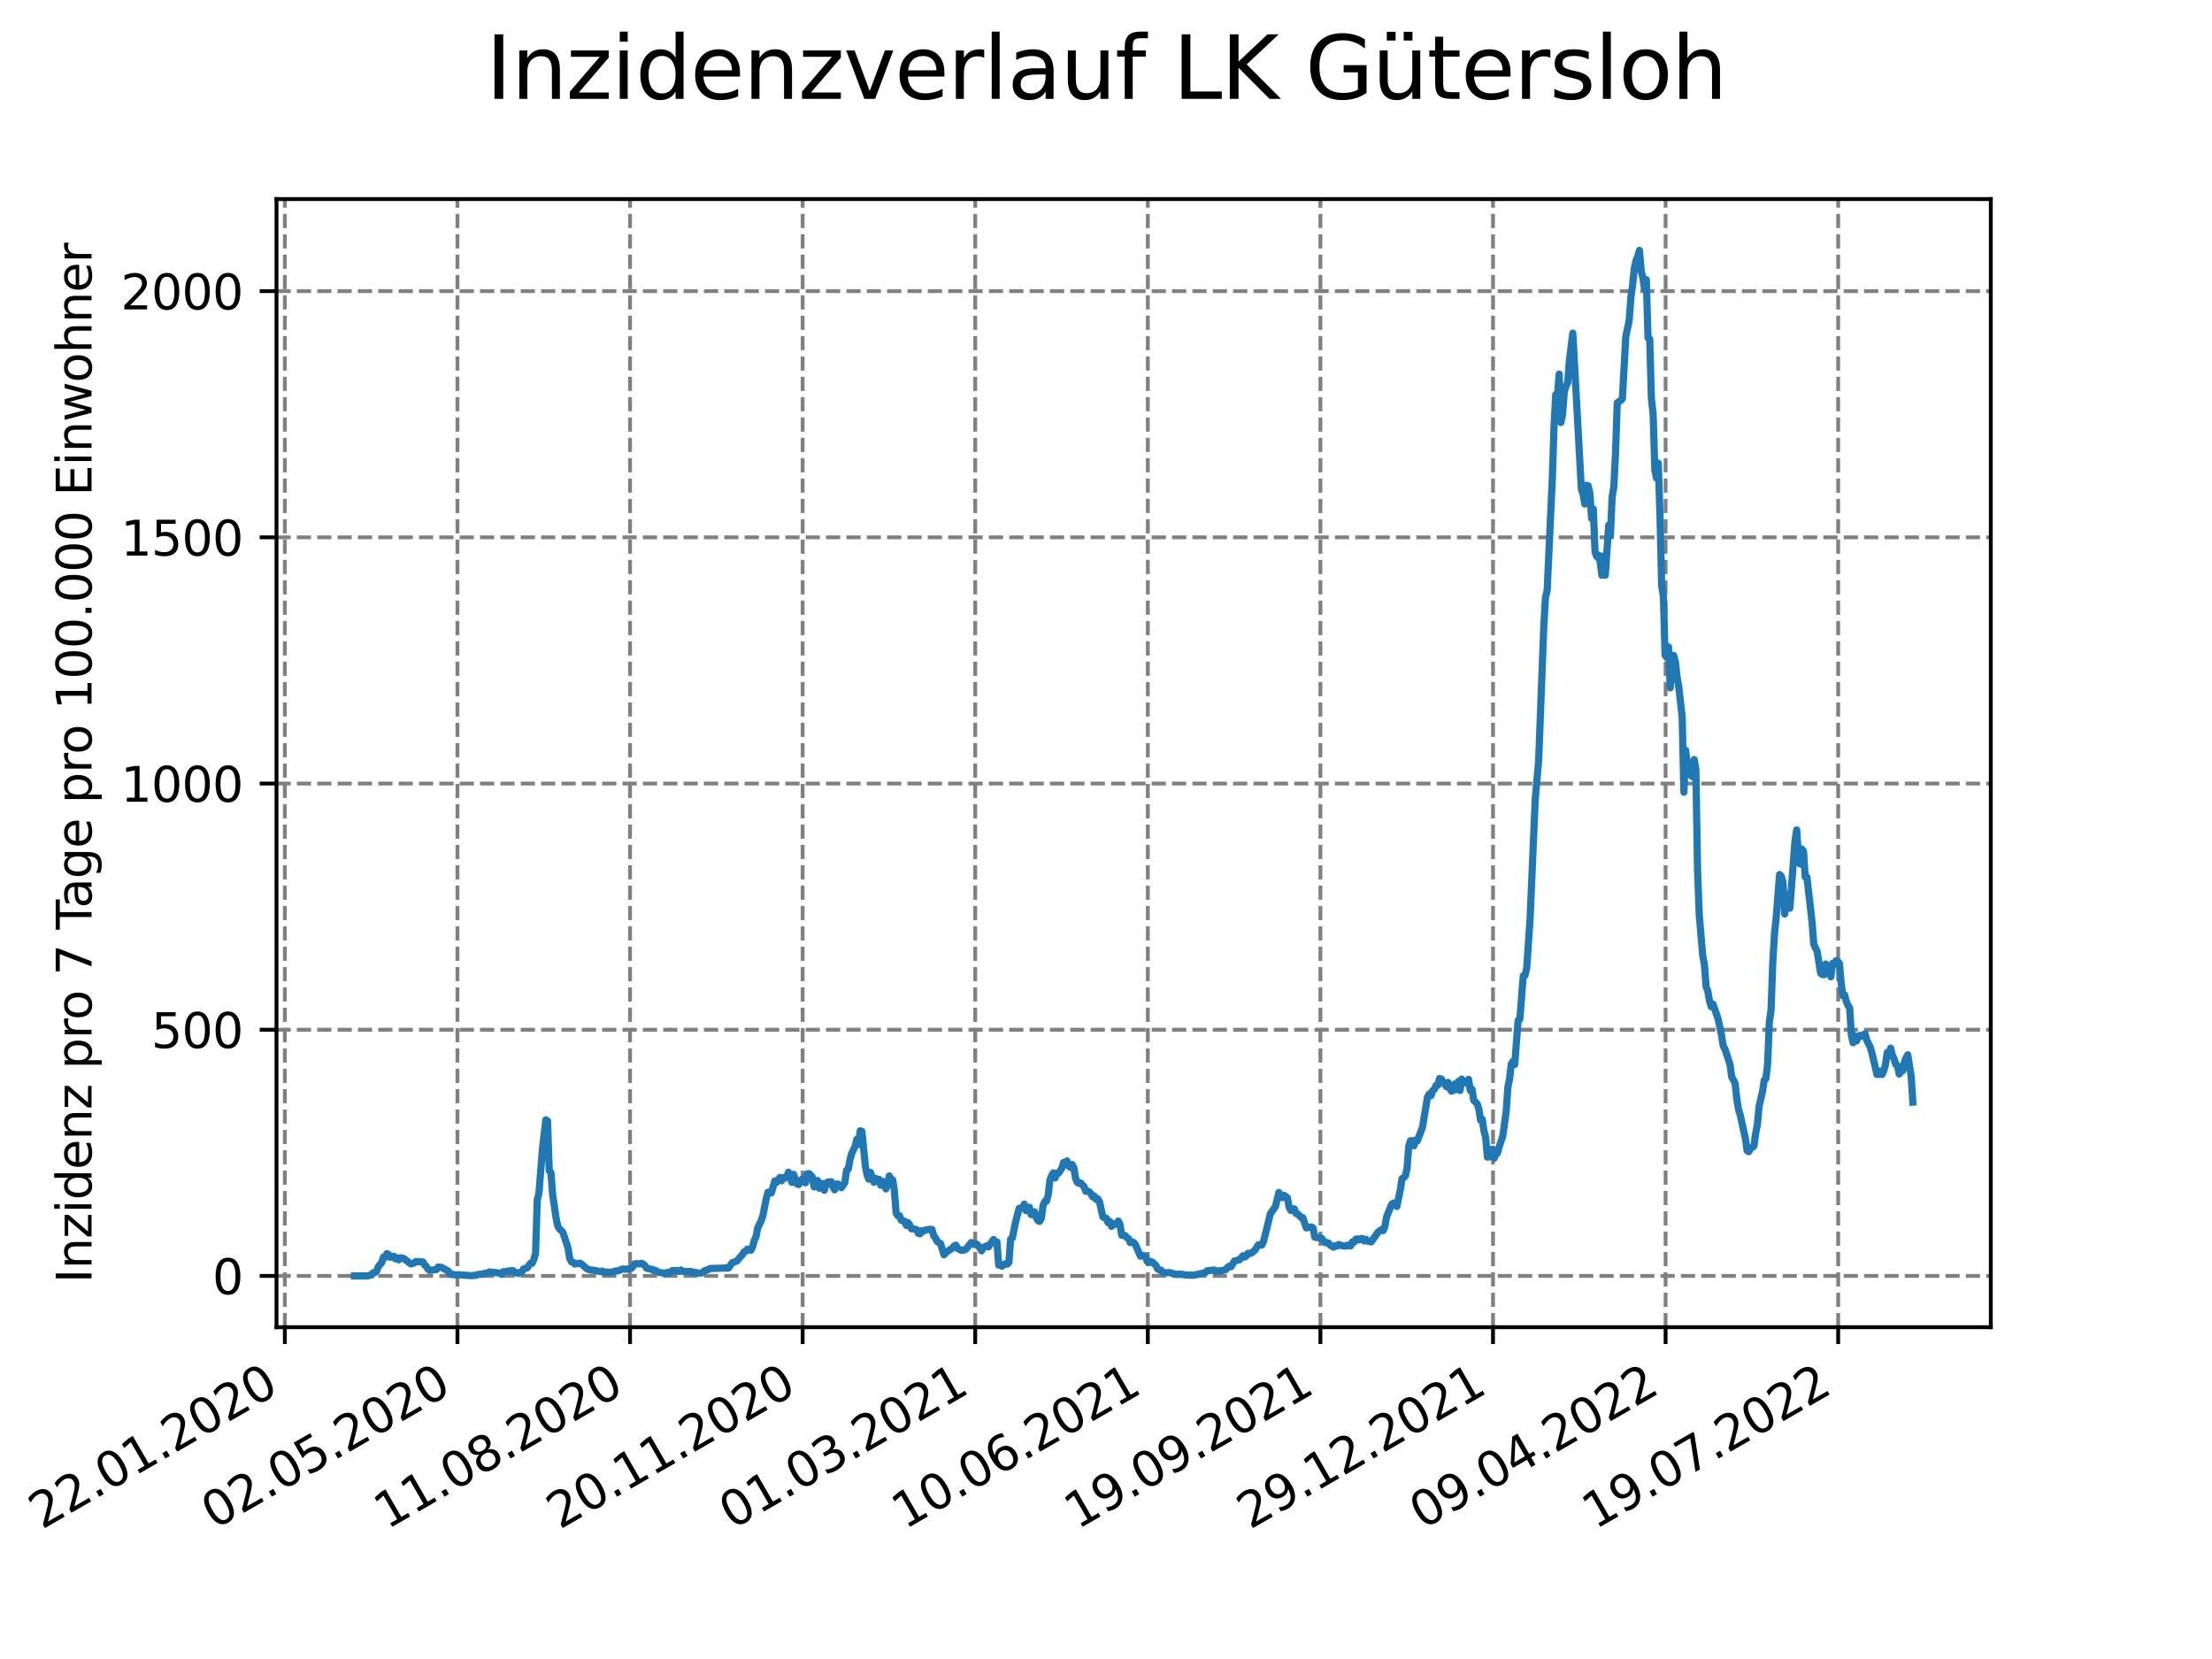<?xml version="1.0" encoding="utf-8" standalone="no"?>
<!DOCTYPE svg PUBLIC "-//W3C//DTD SVG 1.1//EN"
  "http://www.w3.org/Graphics/SVG/1.1/DTD/svg11.dtd">
<svg xmlns:xlink="http://www.w3.org/1999/xlink" width="460.8pt" height="345.6pt" viewBox="0 0 460.8 345.6" xmlns="http://www.w3.org/2000/svg" version="1.1">
 <defs>
  <style type="text/css">*{stroke-linejoin: round; stroke-linecap: butt}</style>
 </defs>
 <g id="figure_1">
  <g id="patch_1">
   <path d="M 0 345.6 
L 460.8 345.6 
L 460.8 0 
L 0 0 
z
" style="fill: #ffffff"/>
  </g>
  <g id="axes_1">
   <g id="patch_2">
    <path d="M 57.6 276.48 
L 414.72 276.48 
L 414.72 41.472 
L 57.6 41.472 
z
" style="fill: #ffffff"/>
   </g>
   <g id="matplotlib.axis_1">
    <g id="xtick_1">
     <g id="line2d_1">
      <path d="M 59.341 276.48 
L 59.341 41.472 
" clip-path="url(#pc82651cfe8)" style="fill: none; stroke-dasharray: 2.96,1.28; stroke-dashoffset: 0; stroke: #808080; stroke-width: 0.8"/>
     </g>
     <g id="line2d_2">
      <defs>
       <path id="md82c390a5f" d="M 0 0 
L 0 3.5 
" style="stroke: #000000; stroke-width: 0.8"/>
      </defs>
      <g>
       <use xlink:href="#md82c390a5f" x="59.341" y="276.48" style="stroke: #000000; stroke-width: 0.8"/>
      </g>
     </g>
     <g id="text_1">
      <!-- 22.01.2020 -->
      <g transform="translate(8.716 318.689)rotate(-30)scale(0.1 -0.1)">
       <defs>
        <path id="DejaVuSans-32" d="M 1228 531 
L 3431 531 
L 3431 0 
L 469 0 
L 469 531 
Q 828 903 1448 1529 
Q 2069 2156 2228 2338 
Q 2531 2678 2651 2914 
Q 2772 3150 2772 3378 
Q 2772 3750 2511 3984 
Q 2250 4219 1831 4219 
Q 1534 4219 1204 4116 
Q 875 4013 500 3803 
L 500 4441 
Q 881 4594 1212 4672 
Q 1544 4750 1819 4750 
Q 2544 4750 2975 4387 
Q 3406 4025 3406 3419 
Q 3406 3131 3298 2873 
Q 3191 2616 2906 2266 
Q 2828 2175 2409 1742 
Q 1991 1309 1228 531 
z
" transform="scale(0.016)"/>
        <path id="DejaVuSans-2e" d="M 684 794 
L 1344 794 
L 1344 0 
L 684 0 
L 684 794 
z
" transform="scale(0.016)"/>
        <path id="DejaVuSans-30" d="M 2034 4250 
Q 1547 4250 1301 3770 
Q 1056 3291 1056 2328 
Q 1056 1369 1301 889 
Q 1547 409 2034 409 
Q 2525 409 2770 889 
Q 3016 1369 3016 2328 
Q 3016 3291 2770 3770 
Q 2525 4250 2034 4250 
z
M 2034 4750 
Q 2819 4750 3233 4129 
Q 3647 3509 3647 2328 
Q 3647 1150 3233 529 
Q 2819 -91 2034 -91 
Q 1250 -91 836 529 
Q 422 1150 422 2328 
Q 422 3509 836 4129 
Q 1250 4750 2034 4750 
z
" transform="scale(0.016)"/>
        <path id="DejaVuSans-31" d="M 794 531 
L 1825 531 
L 1825 4091 
L 703 3866 
L 703 4441 
L 1819 4666 
L 2450 4666 
L 2450 531 
L 3481 531 
L 3481 0 
L 794 0 
L 794 531 
z
" transform="scale(0.016)"/>
       </defs>
       <use xlink:href="#DejaVuSans-32"/>
       <use xlink:href="#DejaVuSans-32" x="63.623"/>
       <use xlink:href="#DejaVuSans-2e" x="127.246"/>
       <use xlink:href="#DejaVuSans-30" x="159.033"/>
       <use xlink:href="#DejaVuSans-31" x="222.656"/>
       <use xlink:href="#DejaVuSans-2e" x="286.279"/>
       <use xlink:href="#DejaVuSans-32" x="318.066"/>
       <use xlink:href="#DejaVuSans-30" x="381.689"/>
       <use xlink:href="#DejaVuSans-32" x="445.312"/>
       <use xlink:href="#DejaVuSans-30" x="508.936"/>
      </g>
     </g>
    </g>
    <g id="xtick_2">
     <g id="line2d_3">
      <path d="M 95.295 276.48 
L 95.295 41.472 
" clip-path="url(#pc82651cfe8)" style="fill: none; stroke-dasharray: 2.96,1.28; stroke-dashoffset: 0; stroke: #808080; stroke-width: 0.8"/>
     </g>
     <g id="line2d_4">
      <g>
       <use xlink:href="#md82c390a5f" x="95.295" y="276.48" style="stroke: #000000; stroke-width: 0.8"/>
      </g>
     </g>
     <g id="text_2">
      <!-- 02.05.2020 -->
      <g transform="translate(44.67 318.689)rotate(-30)scale(0.1 -0.1)">
       <defs>
        <path id="DejaVuSans-35" d="M 691 4666 
L 3169 4666 
L 3169 4134 
L 1269 4134 
L 1269 2991 
Q 1406 3038 1543 3061 
Q 1681 3084 1819 3084 
Q 2600 3084 3056 2656 
Q 3513 2228 3513 1497 
Q 3513 744 3044 326 
Q 2575 -91 1722 -91 
Q 1428 -91 1123 -41 
Q 819 9 494 109 
L 494 744 
Q 775 591 1075 516 
Q 1375 441 1709 441 
Q 2250 441 2565 725 
Q 2881 1009 2881 1497 
Q 2881 1984 2565 2268 
Q 2250 2553 1709 2553 
Q 1456 2553 1204 2497 
Q 953 2441 691 2322 
L 691 4666 
z
" transform="scale(0.016)"/>
       </defs>
       <use xlink:href="#DejaVuSans-30"/>
       <use xlink:href="#DejaVuSans-32" x="63.623"/>
       <use xlink:href="#DejaVuSans-2e" x="127.246"/>
       <use xlink:href="#DejaVuSans-30" x="159.033"/>
       <use xlink:href="#DejaVuSans-35" x="222.656"/>
       <use xlink:href="#DejaVuSans-2e" x="286.279"/>
       <use xlink:href="#DejaVuSans-32" x="318.066"/>
       <use xlink:href="#DejaVuSans-30" x="381.689"/>
       <use xlink:href="#DejaVuSans-32" x="445.312"/>
       <use xlink:href="#DejaVuSans-30" x="508.936"/>
      </g>
     </g>
    </g>
    <g id="xtick_3">
     <g id="line2d_5">
      <path d="M 131.249 276.48 
L 131.249 41.472 
" clip-path="url(#pc82651cfe8)" style="fill: none; stroke-dasharray: 2.96,1.28; stroke-dashoffset: 0; stroke: #808080; stroke-width: 0.8"/>
     </g>
     <g id="line2d_6">
      <g>
       <use xlink:href="#md82c390a5f" x="131.249" y="276.48" style="stroke: #000000; stroke-width: 0.8"/>
      </g>
     </g>
     <g id="text_3">
      <!-- 11.08.2020 -->
      <g transform="translate(80.624 318.689)rotate(-30)scale(0.1 -0.1)">
       <defs>
        <path id="DejaVuSans-38" d="M 2034 2216 
Q 1584 2216 1326 1975 
Q 1069 1734 1069 1313 
Q 1069 891 1326 650 
Q 1584 409 2034 409 
Q 2484 409 2743 651 
Q 3003 894 3003 1313 
Q 3003 1734 2745 1975 
Q 2488 2216 2034 2216 
z
M 1403 2484 
Q 997 2584 770 2862 
Q 544 3141 544 3541 
Q 544 4100 942 4425 
Q 1341 4750 2034 4750 
Q 2731 4750 3128 4425 
Q 3525 4100 3525 3541 
Q 3525 3141 3298 2862 
Q 3072 2584 2669 2484 
Q 3125 2378 3379 2068 
Q 3634 1759 3634 1313 
Q 3634 634 3220 271 
Q 2806 -91 2034 -91 
Q 1263 -91 848 271 
Q 434 634 434 1313 
Q 434 1759 690 2068 
Q 947 2378 1403 2484 
z
M 1172 3481 
Q 1172 3119 1398 2916 
Q 1625 2713 2034 2713 
Q 2441 2713 2670 2916 
Q 2900 3119 2900 3481 
Q 2900 3844 2670 4047 
Q 2441 4250 2034 4250 
Q 1625 4250 1398 4047 
Q 1172 3844 1172 3481 
z
" transform="scale(0.016)"/>
       </defs>
       <use xlink:href="#DejaVuSans-31"/>
       <use xlink:href="#DejaVuSans-31" x="63.623"/>
       <use xlink:href="#DejaVuSans-2e" x="127.246"/>
       <use xlink:href="#DejaVuSans-30" x="159.033"/>
       <use xlink:href="#DejaVuSans-38" x="222.656"/>
       <use xlink:href="#DejaVuSans-2e" x="286.279"/>
       <use xlink:href="#DejaVuSans-32" x="318.066"/>
       <use xlink:href="#DejaVuSans-30" x="381.689"/>
       <use xlink:href="#DejaVuSans-32" x="445.312"/>
       <use xlink:href="#DejaVuSans-30" x="508.936"/>
      </g>
     </g>
    </g>
    <g id="xtick_4">
     <g id="line2d_7">
      <path d="M 167.204 276.48 
L 167.204 41.472 
" clip-path="url(#pc82651cfe8)" style="fill: none; stroke-dasharray: 2.96,1.28; stroke-dashoffset: 0; stroke: #808080; stroke-width: 0.8"/>
     </g>
     <g id="line2d_8">
      <g>
       <use xlink:href="#md82c390a5f" x="167.204" y="276.48" style="stroke: #000000; stroke-width: 0.8"/>
      </g>
     </g>
     <g id="text_4">
      <!-- 20.11.2020 -->
      <g transform="translate(116.578 318.689)rotate(-30)scale(0.1 -0.1)">
       <use xlink:href="#DejaVuSans-32"/>
       <use xlink:href="#DejaVuSans-30" x="63.623"/>
       <use xlink:href="#DejaVuSans-2e" x="127.246"/>
       <use xlink:href="#DejaVuSans-31" x="159.033"/>
       <use xlink:href="#DejaVuSans-31" x="222.656"/>
       <use xlink:href="#DejaVuSans-2e" x="286.279"/>
       <use xlink:href="#DejaVuSans-32" x="318.066"/>
       <use xlink:href="#DejaVuSans-30" x="381.689"/>
       <use xlink:href="#DejaVuSans-32" x="445.312"/>
       <use xlink:href="#DejaVuSans-30" x="508.936"/>
      </g>
     </g>
    </g>
    <g id="xtick_5">
     <g id="line2d_9">
      <path d="M 203.158 276.48 
L 203.158 41.472 
" clip-path="url(#pc82651cfe8)" style="fill: none; stroke-dasharray: 2.96,1.28; stroke-dashoffset: 0; stroke: #808080; stroke-width: 0.8"/>
     </g>
     <g id="line2d_10">
      <g>
       <use xlink:href="#md82c390a5f" x="203.158" y="276.48" style="stroke: #000000; stroke-width: 0.8"/>
      </g>
     </g>
     <g id="text_5">
      <!-- 01.03.2021 -->
      <g transform="translate(152.532 318.689)rotate(-30)scale(0.1 -0.1)">
       <defs>
        <path id="DejaVuSans-33" d="M 2597 2516 
Q 3050 2419 3304 2112 
Q 3559 1806 3559 1356 
Q 3559 666 3084 287 
Q 2609 -91 1734 -91 
Q 1441 -91 1130 -33 
Q 819 25 488 141 
L 488 750 
Q 750 597 1062 519 
Q 1375 441 1716 441 
Q 2309 441 2620 675 
Q 2931 909 2931 1356 
Q 2931 1769 2642 2001 
Q 2353 2234 1838 2234 
L 1294 2234 
L 1294 2753 
L 1863 2753 
Q 2328 2753 2575 2939 
Q 2822 3125 2822 3475 
Q 2822 3834 2567 4026 
Q 2313 4219 1838 4219 
Q 1578 4219 1281 4162 
Q 984 4106 628 3988 
L 628 4550 
Q 988 4650 1302 4700 
Q 1616 4750 1894 4750 
Q 2613 4750 3031 4423 
Q 3450 4097 3450 3541 
Q 3450 3153 3228 2886 
Q 3006 2619 2597 2516 
z
" transform="scale(0.016)"/>
       </defs>
       <use xlink:href="#DejaVuSans-30"/>
       <use xlink:href="#DejaVuSans-31" x="63.623"/>
       <use xlink:href="#DejaVuSans-2e" x="127.246"/>
       <use xlink:href="#DejaVuSans-30" x="159.033"/>
       <use xlink:href="#DejaVuSans-33" x="222.656"/>
       <use xlink:href="#DejaVuSans-2e" x="286.279"/>
       <use xlink:href="#DejaVuSans-32" x="318.066"/>
       <use xlink:href="#DejaVuSans-30" x="381.689"/>
       <use xlink:href="#DejaVuSans-32" x="445.312"/>
       <use xlink:href="#DejaVuSans-31" x="508.936"/>
      </g>
     </g>
    </g>
    <g id="xtick_6">
     <g id="line2d_11">
      <path d="M 239.112 276.48 
L 239.112 41.472 
" clip-path="url(#pc82651cfe8)" style="fill: none; stroke-dasharray: 2.96,1.28; stroke-dashoffset: 0; stroke: #808080; stroke-width: 0.8"/>
     </g>
     <g id="line2d_12">
      <g>
       <use xlink:href="#md82c390a5f" x="239.112" y="276.48" style="stroke: #000000; stroke-width: 0.8"/>
      </g>
     </g>
     <g id="text_6">
      <!-- 10.06.2021 -->
      <g transform="translate(188.486 318.689)rotate(-30)scale(0.1 -0.1)">
       <defs>
        <path id="DejaVuSans-36" d="M 2113 2584 
Q 1688 2584 1439 2293 
Q 1191 2003 1191 1497 
Q 1191 994 1439 701 
Q 1688 409 2113 409 
Q 2538 409 2786 701 
Q 3034 994 3034 1497 
Q 3034 2003 2786 2293 
Q 2538 2584 2113 2584 
z
M 3366 4563 
L 3366 3988 
Q 3128 4100 2886 4159 
Q 2644 4219 2406 4219 
Q 1781 4219 1451 3797 
Q 1122 3375 1075 2522 
Q 1259 2794 1537 2939 
Q 1816 3084 2150 3084 
Q 2853 3084 3261 2657 
Q 3669 2231 3669 1497 
Q 3669 778 3244 343 
Q 2819 -91 2113 -91 
Q 1303 -91 875 529 
Q 447 1150 447 2328 
Q 447 3434 972 4092 
Q 1497 4750 2381 4750 
Q 2619 4750 2861 4703 
Q 3103 4656 3366 4563 
z
" transform="scale(0.016)"/>
       </defs>
       <use xlink:href="#DejaVuSans-31"/>
       <use xlink:href="#DejaVuSans-30" x="63.623"/>
       <use xlink:href="#DejaVuSans-2e" x="127.246"/>
       <use xlink:href="#DejaVuSans-30" x="159.033"/>
       <use xlink:href="#DejaVuSans-36" x="222.656"/>
       <use xlink:href="#DejaVuSans-2e" x="286.279"/>
       <use xlink:href="#DejaVuSans-32" x="318.066"/>
       <use xlink:href="#DejaVuSans-30" x="381.689"/>
       <use xlink:href="#DejaVuSans-32" x="445.312"/>
       <use xlink:href="#DejaVuSans-31" x="508.936"/>
      </g>
     </g>
    </g>
    <g id="xtick_7">
     <g id="line2d_13">
      <path d="M 275.066 276.48 
L 275.066 41.472 
" clip-path="url(#pc82651cfe8)" style="fill: none; stroke-dasharray: 2.96,1.28; stroke-dashoffset: 0; stroke: #808080; stroke-width: 0.8"/>
     </g>
     <g id="line2d_14">
      <g>
       <use xlink:href="#md82c390a5f" x="275.066" y="276.48" style="stroke: #000000; stroke-width: 0.8"/>
      </g>
     </g>
     <g id="text_7">
      <!-- 19.09.2021 -->
      <g transform="translate(224.441 318.689)rotate(-30)scale(0.1 -0.1)">
       <defs>
        <path id="DejaVuSans-39" d="M 703 97 
L 703 672 
Q 941 559 1184 500 
Q 1428 441 1663 441 
Q 2288 441 2617 861 
Q 2947 1281 2994 2138 
Q 2813 1869 2534 1725 
Q 2256 1581 1919 1581 
Q 1219 1581 811 2004 
Q 403 2428 403 3163 
Q 403 3881 828 4315 
Q 1253 4750 1959 4750 
Q 2769 4750 3195 4129 
Q 3622 3509 3622 2328 
Q 3622 1225 3098 567 
Q 2575 -91 1691 -91 
Q 1453 -91 1209 -44 
Q 966 3 703 97 
z
M 1959 2075 
Q 2384 2075 2632 2365 
Q 2881 2656 2881 3163 
Q 2881 3666 2632 3958 
Q 2384 4250 1959 4250 
Q 1534 4250 1286 3958 
Q 1038 3666 1038 3163 
Q 1038 2656 1286 2365 
Q 1534 2075 1959 2075 
z
" transform="scale(0.016)"/>
       </defs>
       <use xlink:href="#DejaVuSans-31"/>
       <use xlink:href="#DejaVuSans-39" x="63.623"/>
       <use xlink:href="#DejaVuSans-2e" x="127.246"/>
       <use xlink:href="#DejaVuSans-30" x="159.033"/>
       <use xlink:href="#DejaVuSans-39" x="222.656"/>
       <use xlink:href="#DejaVuSans-2e" x="286.279"/>
       <use xlink:href="#DejaVuSans-32" x="318.066"/>
       <use xlink:href="#DejaVuSans-30" x="381.689"/>
       <use xlink:href="#DejaVuSans-32" x="445.312"/>
       <use xlink:href="#DejaVuSans-31" x="508.936"/>
      </g>
     </g>
    </g>
    <g id="xtick_8">
     <g id="line2d_15">
      <path d="M 311.02 276.48 
L 311.02 41.472 
" clip-path="url(#pc82651cfe8)" style="fill: none; stroke-dasharray: 2.96,1.28; stroke-dashoffset: 0; stroke: #808080; stroke-width: 0.8"/>
     </g>
     <g id="line2d_16">
      <g>
       <use xlink:href="#md82c390a5f" x="311.02" y="276.48" style="stroke: #000000; stroke-width: 0.8"/>
      </g>
     </g>
     <g id="text_8">
      <!-- 29.12.2021 -->
      <g transform="translate(260.395 318.689)rotate(-30)scale(0.1 -0.1)">
       <use xlink:href="#DejaVuSans-32"/>
       <use xlink:href="#DejaVuSans-39" x="63.623"/>
       <use xlink:href="#DejaVuSans-2e" x="127.246"/>
       <use xlink:href="#DejaVuSans-31" x="159.033"/>
       <use xlink:href="#DejaVuSans-32" x="222.656"/>
       <use xlink:href="#DejaVuSans-2e" x="286.279"/>
       <use xlink:href="#DejaVuSans-32" x="318.066"/>
       <use xlink:href="#DejaVuSans-30" x="381.689"/>
       <use xlink:href="#DejaVuSans-32" x="445.312"/>
       <use xlink:href="#DejaVuSans-31" x="508.936"/>
      </g>
     </g>
    </g>
    <g id="xtick_9">
     <g id="line2d_17">
      <path d="M 346.974 276.48 
L 346.974 41.472 
" clip-path="url(#pc82651cfe8)" style="fill: none; stroke-dasharray: 2.96,1.28; stroke-dashoffset: 0; stroke: #808080; stroke-width: 0.8"/>
     </g>
     <g id="line2d_18">
      <g>
       <use xlink:href="#md82c390a5f" x="346.974" y="276.48" style="stroke: #000000; stroke-width: 0.8"/>
      </g>
     </g>
     <g id="text_9">
      <!-- 09.04.2022 -->
      <g transform="translate(296.349 318.689)rotate(-30)scale(0.1 -0.1)">
       <defs>
        <path id="DejaVuSans-34" d="M 2419 4116 
L 825 1625 
L 2419 1625 
L 2419 4116 
z
M 2253 4666 
L 3047 4666 
L 3047 1625 
L 3713 1625 
L 3713 1100 
L 3047 1100 
L 3047 0 
L 2419 0 
L 2419 1100 
L 313 1100 
L 313 1709 
L 2253 4666 
z
" transform="scale(0.016)"/>
       </defs>
       <use xlink:href="#DejaVuSans-30"/>
       <use xlink:href="#DejaVuSans-39" x="63.623"/>
       <use xlink:href="#DejaVuSans-2e" x="127.246"/>
       <use xlink:href="#DejaVuSans-30" x="159.033"/>
       <use xlink:href="#DejaVuSans-34" x="222.656"/>
       <use xlink:href="#DejaVuSans-2e" x="286.279"/>
       <use xlink:href="#DejaVuSans-32" x="318.066"/>
       <use xlink:href="#DejaVuSans-30" x="381.689"/>
       <use xlink:href="#DejaVuSans-32" x="445.312"/>
       <use xlink:href="#DejaVuSans-32" x="508.936"/>
      </g>
     </g>
    </g>
    <g id="xtick_10">
     <g id="line2d_19">
      <path d="M 382.928 276.48 
L 382.928 41.472 
" clip-path="url(#pc82651cfe8)" style="fill: none; stroke-dasharray: 2.96,1.28; stroke-dashoffset: 0; stroke: #808080; stroke-width: 0.8"/>
     </g>
     <g id="line2d_20">
      <g>
       <use xlink:href="#md82c390a5f" x="382.928" y="276.48" style="stroke: #000000; stroke-width: 0.8"/>
      </g>
     </g>
     <g id="text_10">
      <!-- 19.07.2022 -->
      <g transform="translate(332.303 318.689)rotate(-30)scale(0.1 -0.1)">
       <defs>
        <path id="DejaVuSans-37" d="M 525 4666 
L 3525 4666 
L 3525 4397 
L 1831 0 
L 1172 0 
L 2766 4134 
L 525 4134 
L 525 4666 
z
" transform="scale(0.016)"/>
       </defs>
       <use xlink:href="#DejaVuSans-31"/>
       <use xlink:href="#DejaVuSans-39" x="63.623"/>
       <use xlink:href="#DejaVuSans-2e" x="127.246"/>
       <use xlink:href="#DejaVuSans-30" x="159.033"/>
       <use xlink:href="#DejaVuSans-37" x="222.656"/>
       <use xlink:href="#DejaVuSans-2e" x="286.279"/>
       <use xlink:href="#DejaVuSans-32" x="318.066"/>
       <use xlink:href="#DejaVuSans-30" x="381.689"/>
       <use xlink:href="#DejaVuSans-32" x="445.312"/>
       <use xlink:href="#DejaVuSans-32" x="508.936"/>
      </g>
     </g>
    </g>
   </g>
   <g id="matplotlib.axis_2">
    <g id="ytick_1">
     <g id="line2d_21">
      <path d="M 57.6 265.798 
L 414.72 265.798 
" clip-path="url(#pc82651cfe8)" style="fill: none; stroke-dasharray: 2.96,1.28; stroke-dashoffset: 0; stroke: #808080; stroke-width: 0.8"/>
     </g>
     <g id="line2d_22">
      <defs>
       <path id="m12bced0222" d="M 0 0 
L -3.5 0 
" style="stroke: #000000; stroke-width: 0.8"/>
      </defs>
      <g>
       <use xlink:href="#m12bced0222" x="57.6" y="265.798" style="stroke: #000000; stroke-width: 0.8"/>
      </g>
     </g>
     <g id="text_11">
      <!-- 0 -->
      <g transform="translate(44.237 269.597)scale(0.1 -0.1)">
       <use xlink:href="#DejaVuSans-30"/>
      </g>
     </g>
    </g>
    <g id="ytick_2">
     <g id="line2d_23">
      <path d="M 57.6 214.511 
L 414.72 214.511 
" clip-path="url(#pc82651cfe8)" style="fill: none; stroke-dasharray: 2.96,1.28; stroke-dashoffset: 0; stroke: #808080; stroke-width: 0.8"/>
     </g>
     <g id="line2d_24">
      <g>
       <use xlink:href="#m12bced0222" x="57.6" y="214.511" style="stroke: #000000; stroke-width: 0.8"/>
      </g>
     </g>
     <g id="text_12">
      <!-- 500 -->
      <g transform="translate(31.512 218.31)scale(0.1 -0.1)">
       <use xlink:href="#DejaVuSans-35"/>
       <use xlink:href="#DejaVuSans-30" x="63.623"/>
       <use xlink:href="#DejaVuSans-30" x="127.246"/>
      </g>
     </g>
    </g>
    <g id="ytick_3">
     <g id="line2d_25">
      <path d="M 57.6 163.224 
L 414.72 163.224 
" clip-path="url(#pc82651cfe8)" style="fill: none; stroke-dasharray: 2.96,1.28; stroke-dashoffset: 0; stroke: #808080; stroke-width: 0.8"/>
     </g>
     <g id="line2d_26">
      <g>
       <use xlink:href="#m12bced0222" x="57.6" y="163.224" style="stroke: #000000; stroke-width: 0.8"/>
      </g>
     </g>
     <g id="text_13">
      <!-- 1000 -->
      <g transform="translate(25.15 167.023)scale(0.1 -0.1)">
       <use xlink:href="#DejaVuSans-31"/>
       <use xlink:href="#DejaVuSans-30" x="63.623"/>
       <use xlink:href="#DejaVuSans-30" x="127.246"/>
       <use xlink:href="#DejaVuSans-30" x="190.869"/>
      </g>
     </g>
    </g>
    <g id="ytick_4">
     <g id="line2d_27">
      <path d="M 57.6 111.936 
L 414.72 111.936 
" clip-path="url(#pc82651cfe8)" style="fill: none; stroke-dasharray: 2.96,1.28; stroke-dashoffset: 0; stroke: #808080; stroke-width: 0.8"/>
     </g>
     <g id="line2d_28">
      <g>
       <use xlink:href="#m12bced0222" x="57.6" y="111.936" style="stroke: #000000; stroke-width: 0.8"/>
      </g>
     </g>
     <g id="text_14">
      <!-- 1500 -->
      <g transform="translate(25.15 115.736)scale(0.1 -0.1)">
       <use xlink:href="#DejaVuSans-31"/>
       <use xlink:href="#DejaVuSans-35" x="63.623"/>
       <use xlink:href="#DejaVuSans-30" x="127.246"/>
       <use xlink:href="#DejaVuSans-30" x="190.869"/>
      </g>
     </g>
    </g>
    <g id="ytick_5">
     <g id="line2d_29">
      <path d="M 57.6 60.649 
L 414.72 60.649 
" clip-path="url(#pc82651cfe8)" style="fill: none; stroke-dasharray: 2.96,1.28; stroke-dashoffset: 0; stroke: #808080; stroke-width: 0.8"/>
     </g>
     <g id="line2d_30">
      <g>
       <use xlink:href="#m12bced0222" x="57.6" y="60.649" style="stroke: #000000; stroke-width: 0.8"/>
      </g>
     </g>
     <g id="text_15">
      <!-- 2000 -->
      <g transform="translate(25.15 64.449)scale(0.1 -0.1)">
       <use xlink:href="#DejaVuSans-32"/>
       <use xlink:href="#DejaVuSans-30" x="63.623"/>
       <use xlink:href="#DejaVuSans-30" x="127.246"/>
       <use xlink:href="#DejaVuSans-30" x="190.869"/>
      </g>
     </g>
    </g>
    <g id="text_16">
     <!-- Inzidenz pro 7 Tage pro 100.000 Einwohner -->
     <g transform="translate(19.07 267.301)rotate(-90)scale(0.1 -0.1)">
      <defs>
       <path id="DejaVuSans-49" d="M 628 4666 
L 1259 4666 
L 1259 0 
L 628 0 
L 628 4666 
z
" transform="scale(0.016)"/>
       <path id="DejaVuSans-6e" d="M 3513 2113 
L 3513 0 
L 2938 0 
L 2938 2094 
Q 2938 2591 2744 2837 
Q 2550 3084 2163 3084 
Q 1697 3084 1428 2787 
Q 1159 2491 1159 1978 
L 1159 0 
L 581 0 
L 581 3500 
L 1159 3500 
L 1159 2956 
Q 1366 3272 1645 3428 
Q 1925 3584 2291 3584 
Q 2894 3584 3203 3211 
Q 3513 2838 3513 2113 
z
" transform="scale(0.016)"/>
       <path id="DejaVuSans-7a" d="M 353 3500 
L 3084 3500 
L 3084 2975 
L 922 459 
L 3084 459 
L 3084 0 
L 275 0 
L 275 525 
L 2438 3041 
L 353 3041 
L 353 3500 
z
" transform="scale(0.016)"/>
       <path id="DejaVuSans-69" d="M 603 3500 
L 1178 3500 
L 1178 0 
L 603 0 
L 603 3500 
z
M 603 4863 
L 1178 4863 
L 1178 4134 
L 603 4134 
L 603 4863 
z
" transform="scale(0.016)"/>
       <path id="DejaVuSans-64" d="M 2906 2969 
L 2906 4863 
L 3481 4863 
L 3481 0 
L 2906 0 
L 2906 525 
Q 2725 213 2448 61 
Q 2172 -91 1784 -91 
Q 1150 -91 751 415 
Q 353 922 353 1747 
Q 353 2572 751 3078 
Q 1150 3584 1784 3584 
Q 2172 3584 2448 3432 
Q 2725 3281 2906 2969 
z
M 947 1747 
Q 947 1113 1208 752 
Q 1469 391 1925 391 
Q 2381 391 2643 752 
Q 2906 1113 2906 1747 
Q 2906 2381 2643 2742 
Q 2381 3103 1925 3103 
Q 1469 3103 1208 2742 
Q 947 2381 947 1747 
z
" transform="scale(0.016)"/>
       <path id="DejaVuSans-65" d="M 3597 1894 
L 3597 1613 
L 953 1613 
Q 991 1019 1311 708 
Q 1631 397 2203 397 
Q 2534 397 2845 478 
Q 3156 559 3463 722 
L 3463 178 
Q 3153 47 2828 -22 
Q 2503 -91 2169 -91 
Q 1331 -91 842 396 
Q 353 884 353 1716 
Q 353 2575 817 3079 
Q 1281 3584 2069 3584 
Q 2775 3584 3186 3129 
Q 3597 2675 3597 1894 
z
M 3022 2063 
Q 3016 2534 2758 2815 
Q 2500 3097 2075 3097 
Q 1594 3097 1305 2825 
Q 1016 2553 972 2059 
L 3022 2063 
z
" transform="scale(0.016)"/>
       <path id="DejaVuSans-20" transform="scale(0.016)"/>
       <path id="DejaVuSans-70" d="M 1159 525 
L 1159 -1331 
L 581 -1331 
L 581 3500 
L 1159 3500 
L 1159 2969 
Q 1341 3281 1617 3432 
Q 1894 3584 2278 3584 
Q 2916 3584 3314 3078 
Q 3713 2572 3713 1747 
Q 3713 922 3314 415 
Q 2916 -91 2278 -91 
Q 1894 -91 1617 61 
Q 1341 213 1159 525 
z
M 3116 1747 
Q 3116 2381 2855 2742 
Q 2594 3103 2138 3103 
Q 1681 3103 1420 2742 
Q 1159 2381 1159 1747 
Q 1159 1113 1420 752 
Q 1681 391 2138 391 
Q 2594 391 2855 752 
Q 3116 1113 3116 1747 
z
" transform="scale(0.016)"/>
       <path id="DejaVuSans-72" d="M 2631 2963 
Q 2534 3019 2420 3045 
Q 2306 3072 2169 3072 
Q 1681 3072 1420 2755 
Q 1159 2438 1159 1844 
L 1159 0 
L 581 0 
L 581 3500 
L 1159 3500 
L 1159 2956 
Q 1341 3275 1631 3429 
Q 1922 3584 2338 3584 
Q 2397 3584 2469 3576 
Q 2541 3569 2628 3553 
L 2631 2963 
z
" transform="scale(0.016)"/>
       <path id="DejaVuSans-6f" d="M 1959 3097 
Q 1497 3097 1228 2736 
Q 959 2375 959 1747 
Q 959 1119 1226 758 
Q 1494 397 1959 397 
Q 2419 397 2687 759 
Q 2956 1122 2956 1747 
Q 2956 2369 2687 2733 
Q 2419 3097 1959 3097 
z
M 1959 3584 
Q 2709 3584 3137 3096 
Q 3566 2609 3566 1747 
Q 3566 888 3137 398 
Q 2709 -91 1959 -91 
Q 1206 -91 779 398 
Q 353 888 353 1747 
Q 353 2609 779 3096 
Q 1206 3584 1959 3584 
z
" transform="scale(0.016)"/>
       <path id="DejaVuSans-54" d="M -19 4666 
L 3928 4666 
L 3928 4134 
L 2272 4134 
L 2272 0 
L 1638 0 
L 1638 4134 
L -19 4134 
L -19 4666 
z
" transform="scale(0.016)"/>
       <path id="DejaVuSans-61" d="M 2194 1759 
Q 1497 1759 1228 1600 
Q 959 1441 959 1056 
Q 959 750 1161 570 
Q 1363 391 1709 391 
Q 2188 391 2477 730 
Q 2766 1069 2766 1631 
L 2766 1759 
L 2194 1759 
z
M 3341 1997 
L 3341 0 
L 2766 0 
L 2766 531 
Q 2569 213 2275 61 
Q 1981 -91 1556 -91 
Q 1019 -91 701 211 
Q 384 513 384 1019 
Q 384 1609 779 1909 
Q 1175 2209 1959 2209 
L 2766 2209 
L 2766 2266 
Q 2766 2663 2505 2880 
Q 2244 3097 1772 3097 
Q 1472 3097 1187 3025 
Q 903 2953 641 2809 
L 641 3341 
Q 956 3463 1253 3523 
Q 1550 3584 1831 3584 
Q 2591 3584 2966 3190 
Q 3341 2797 3341 1997 
z
" transform="scale(0.016)"/>
       <path id="DejaVuSans-67" d="M 2906 1791 
Q 2906 2416 2648 2759 
Q 2391 3103 1925 3103 
Q 1463 3103 1205 2759 
Q 947 2416 947 1791 
Q 947 1169 1205 825 
Q 1463 481 1925 481 
Q 2391 481 2648 825 
Q 2906 1169 2906 1791 
z
M 3481 434 
Q 3481 -459 3084 -895 
Q 2688 -1331 1869 -1331 
Q 1566 -1331 1297 -1286 
Q 1028 -1241 775 -1147 
L 775 -588 
Q 1028 -725 1275 -790 
Q 1522 -856 1778 -856 
Q 2344 -856 2625 -561 
Q 2906 -266 2906 331 
L 2906 616 
Q 2728 306 2450 153 
Q 2172 0 1784 0 
Q 1141 0 747 490 
Q 353 981 353 1791 
Q 353 2603 747 3093 
Q 1141 3584 1784 3584 
Q 2172 3584 2450 3431 
Q 2728 3278 2906 2969 
L 2906 3500 
L 3481 3500 
L 3481 434 
z
" transform="scale(0.016)"/>
       <path id="DejaVuSans-45" d="M 628 4666 
L 3578 4666 
L 3578 4134 
L 1259 4134 
L 1259 2753 
L 3481 2753 
L 3481 2222 
L 1259 2222 
L 1259 531 
L 3634 531 
L 3634 0 
L 628 0 
L 628 4666 
z
" transform="scale(0.016)"/>
       <path id="DejaVuSans-77" d="M 269 3500 
L 844 3500 
L 1563 769 
L 2278 3500 
L 2956 3500 
L 3675 769 
L 4391 3500 
L 4966 3500 
L 4050 0 
L 3372 0 
L 2619 2869 
L 1863 0 
L 1184 0 
L 269 3500 
z
" transform="scale(0.016)"/>
       <path id="DejaVuSans-68" d="M 3513 2113 
L 3513 0 
L 2938 0 
L 2938 2094 
Q 2938 2591 2744 2837 
Q 2550 3084 2163 3084 
Q 1697 3084 1428 2787 
Q 1159 2491 1159 1978 
L 1159 0 
L 581 0 
L 581 4863 
L 1159 4863 
L 1159 2956 
Q 1366 3272 1645 3428 
Q 1925 3584 2291 3584 
Q 2894 3584 3203 3211 
Q 3513 2838 3513 2113 
z
" transform="scale(0.016)"/>
      </defs>
      <use xlink:href="#DejaVuSans-49"/>
      <use xlink:href="#DejaVuSans-6e" x="29.492"/>
      <use xlink:href="#DejaVuSans-7a" x="92.871"/>
      <use xlink:href="#DejaVuSans-69" x="145.361"/>
      <use xlink:href="#DejaVuSans-64" x="173.145"/>
      <use xlink:href="#DejaVuSans-65" x="236.621"/>
      <use xlink:href="#DejaVuSans-6e" x="298.145"/>
      <use xlink:href="#DejaVuSans-7a" x="361.523"/>
      <use xlink:href="#DejaVuSans-20" x="414.014"/>
      <use xlink:href="#DejaVuSans-70" x="445.801"/>
      <use xlink:href="#DejaVuSans-72" x="509.277"/>
      <use xlink:href="#DejaVuSans-6f" x="548.141"/>
      <use xlink:href="#DejaVuSans-20" x="609.322"/>
      <use xlink:href="#DejaVuSans-37" x="641.109"/>
      <use xlink:href="#DejaVuSans-20" x="704.732"/>
      <use xlink:href="#DejaVuSans-54" x="736.52"/>
      <use xlink:href="#DejaVuSans-61" x="781.104"/>
      <use xlink:href="#DejaVuSans-67" x="842.383"/>
      <use xlink:href="#DejaVuSans-65" x="905.859"/>
      <use xlink:href="#DejaVuSans-20" x="967.383"/>
      <use xlink:href="#DejaVuSans-70" x="999.17"/>
      <use xlink:href="#DejaVuSans-72" x="1062.646"/>
      <use xlink:href="#DejaVuSans-6f" x="1101.51"/>
      <use xlink:href="#DejaVuSans-20" x="1162.691"/>
      <use xlink:href="#DejaVuSans-31" x="1194.479"/>
      <use xlink:href="#DejaVuSans-30" x="1258.102"/>
      <use xlink:href="#DejaVuSans-30" x="1321.725"/>
      <use xlink:href="#DejaVuSans-2e" x="1385.348"/>
      <use xlink:href="#DejaVuSans-30" x="1417.135"/>
      <use xlink:href="#DejaVuSans-30" x="1480.758"/>
      <use xlink:href="#DejaVuSans-30" x="1544.381"/>
      <use xlink:href="#DejaVuSans-20" x="1608.004"/>
      <use xlink:href="#DejaVuSans-45" x="1639.791"/>
      <use xlink:href="#DejaVuSans-69" x="1702.975"/>
      <use xlink:href="#DejaVuSans-6e" x="1730.758"/>
      <use xlink:href="#DejaVuSans-77" x="1794.137"/>
      <use xlink:href="#DejaVuSans-6f" x="1875.924"/>
      <use xlink:href="#DejaVuSans-68" x="1937.105"/>
      <use xlink:href="#DejaVuSans-6e" x="2000.484"/>
      <use xlink:href="#DejaVuSans-65" x="2063.863"/>
      <use xlink:href="#DejaVuSans-72" x="2125.387"/>
     </g>
    </g>
   </g>
   <g id="line2d_31">
    <path d="M 73.833 265.798 
L 76.681 265.798 
L 77.037 265.629 
L 77.393 265.601 
L 77.749 265.123 
L 78.104 265.095 
L 78.46 264.786 
L 78.816 263.83 
L 79.528 263.015 
L 79.884 261.863 
L 80.24 261.919 
L 80.596 261.16 
L 80.952 261.329 
L 81.308 261.919 
L 82.02 261.694 
L 82.376 262.256 
L 82.732 262.003 
L 83.088 262.453 
L 83.444 262.031 
L 83.8 262.06 
L 84.156 262.2 
L 85.58 263.296 
L 86.292 263.1 
L 86.648 262.79 
L 87.36 262.847 
L 88.072 262.875 
L 88.428 263.465 
L 88.784 263.802 
L 89.14 264.364 
L 89.496 264.645 
L 90.92 264.477 
L 91.276 263.943 
L 91.988 264.027 
L 93.412 264.814 
L 93.768 265.461 
L 94.48 265.489 
L 94.836 265.601 
L 95.548 265.545 
L 96.26 265.601 
L 98.039 265.742 
L 98.751 265.685 
L 99.107 265.685 
L 99.463 265.517 
L 100.175 265.432 
L 101.599 265.179 
L 101.955 264.955 
L 104.091 265.208 
L 104.447 265.461 
L 104.803 264.926 
L 105.159 264.955 
L 105.871 264.758 
L 106.227 264.786 
L 106.583 264.674 
L 106.939 264.73 
L 107.295 265.151 
L 107.651 265.123 
L 108.007 265.292 
L 108.363 265.039 
L 108.719 264.955 
L 109.075 264.336 
L 109.787 264.139 
L 110.499 263.184 
L 110.855 263.156 
L 111.211 262.369 
L 111.567 261.076 
L 111.923 249.945 
L 112.279 248.54 
L 112.991 239.405 
L 113.703 233.278 
L 114.059 233.503 
L 114.415 243.874 
L 114.771 244.268 
L 115.127 248.821 
L 115.838 253.712 
L 116.194 255.426 
L 116.55 256.016 
L 116.906 256.298 
L 117.262 256.747 
L 118.33 259.951 
L 118.686 262.2 
L 119.042 262.875 
L 119.398 262.959 
L 119.754 263.324 
L 120.11 263.184 
L 120.466 263.24 
L 120.822 263.128 
L 121.178 263.352 
L 122.246 264.308 
L 122.958 264.561 
L 123.67 264.617 
L 125.094 264.898 
L 125.45 264.786 
L 125.806 265.067 
L 126.162 264.983 
L 127.23 265.067 
L 128.298 264.758 
L 128.654 264.758 
L 129.722 264.364 
L 130.79 264.392 
L 131.502 264.224 
L 131.858 263.83 
L 132.214 263.268 
L 132.57 263.24 
L 133.282 263.296 
L 133.638 263.156 
L 133.993 263.324 
L 134.349 263.634 
L 134.705 264.196 
L 135.417 264.364 
L 135.773 264.392 
L 136.129 264.674 
L 136.485 264.617 
L 137.197 265.039 
L 138.265 265.208 
L 138.621 265.236 
L 138.977 265.067 
L 139.333 265.179 
L 140.045 264.702 
L 141.113 264.702 
L 141.469 264.87 
L 141.825 264.561 
L 142.181 264.842 
L 142.893 264.898 
L 143.961 264.87 
L 144.317 265.151 
L 144.673 265.039 
L 145.385 265.179 
L 146.097 265.208 
L 146.809 264.702 
L 147.521 264.505 
L 147.877 264.252 
L 150.725 264.168 
L 151.081 264.111 
L 151.437 264.196 
L 151.793 264.139 
L 152.504 263.071 
L 153.572 262.65 
L 154.284 261.75 
L 154.64 261.413 
L 154.996 260.767 
L 155.352 260.682 
L 155.708 260.204 
L 156.42 260.457 
L 156.776 259.755 
L 157.132 258.377 
L 157.488 257.675 
L 157.844 255.792 
L 158.556 254.33 
L 158.912 253.29 
L 159.624 249.72 
L 159.98 248.371 
L 160.336 248.315 
L 160.692 248.512 
L 161.404 246.01 
L 161.76 246.319 
L 162.472 245.279 
L 162.828 245.982 
L 163.184 245.308 
L 163.54 245.42 
L 163.896 245.111 
L 164.252 244.183 
L 164.964 246.319 
L 165.32 244.633 
L 166.032 246.629 
L 166.388 246.769 
L 167.1 245.589 
L 167.456 245.673 
L 167.812 246.404 
L 168.168 244.521 
L 168.524 244.492 
L 168.88 244.774 
L 169.236 245.251 
L 169.592 247.247 
L 170.304 245.926 
L 170.66 247.528 
L 171.016 246.572 
L 171.371 246.544 
L 171.727 247.95 
L 172.083 246.629 
L 172.439 246.235 
L 172.795 246.319 
L 173.151 246.151 
L 173.507 247.219 
L 173.863 247.865 
L 174.219 246.657 
L 174.575 246.657 
L 174.931 247.163 
L 175.287 247.416 
L 175.999 246.348 
L 176.355 243.79 
L 176.711 243.537 
L 177.067 241.597 
L 177.423 240.276 
L 178.135 238.815 
L 178.491 237.325 
L 178.847 238.421 
L 179.203 235.554 
L 179.559 235.695 
L 180.271 242.975 
L 180.627 244.745 
L 180.983 245.645 
L 181.339 244.24 
L 182.051 246.291 
L 182.407 245.476 
L 182.763 245.926 
L 183.119 245.673 
L 183.475 246.91 
L 183.831 246.095 
L 184.187 246.179 
L 184.543 247.669 
L 184.899 246.685 
L 185.255 244.97 
L 185.611 245.617 
L 185.967 245.814 
L 186.323 248.146 
L 186.679 252.728 
L 187.035 253.262 
L 187.391 253.262 
L 187.747 254.218 
L 188.459 254.414 
L 188.815 255.286 
L 189.171 254.695 
L 189.527 255.201 
L 189.882 255.988 
L 190.238 255.988 
L 190.95 256.157 
L 191.306 256.916 
L 191.662 257.028 
L 192.018 256.382 
L 192.374 256.466 
L 192.73 256.241 
L 193.798 256.073 
L 194.154 256.129 
L 194.51 257.45 
L 194.866 257.843 
L 195.222 258.63 
L 195.934 259.052 
L 196.646 261.385 
L 197.358 260.682 
L 198.07 260.233 
L 198.426 260.008 
L 198.782 259.558 
L 199.138 259.389 
L 199.494 260.064 
L 200.206 260.457 
L 200.918 260.401 
L 201.274 260.176 
L 202.342 258.827 
L 202.698 259.136 
L 203.054 259.277 
L 203.41 259.136 
L 203.766 259.446 
L 204.478 260.57 
L 204.834 259.895 
L 205.546 259.53 
L 205.902 259.755 
L 206.614 258.687 
L 206.97 258.209 
L 207.326 258.912 
L 207.682 258.715 
L 208.038 263.549 
L 208.393 263.381 
L 208.749 263.774 
L 209.105 263.381 
L 209.461 263.268 
L 209.817 263.352 
L 210.173 262.959 
L 210.529 258.153 
L 210.885 257.9 
L 211.597 254.414 
L 212.309 251.716 
L 213.021 251.576 
L 213.377 250.845 
L 213.733 252.194 
L 214.089 252.053 
L 214.445 251.491 
L 214.801 253.009 
L 215.157 252.981 
L 215.513 252.447 
L 215.869 253.627 
L 216.225 254.274 
L 216.581 254.442 
L 216.937 253.768 
L 217.293 251.126 
L 217.649 250.283 
L 218.005 250.226 
L 218.361 248.933 
L 218.717 245.814 
L 219.073 244.914 
L 219.429 244.324 
L 219.785 245.392 
L 220.141 244.408 
L 220.497 244.408 
L 221.209 243.34 
L 221.565 242.16 
L 221.921 242.525 
L 222.277 241.85 
L 222.633 242.89 
L 222.989 243.2 
L 223.345 242.581 
L 223.701 243.256 
L 224.057 245.448 
L 224.413 246.291 
L 224.769 246.516 
L 225.125 246.432 
L 225.837 247.219 
L 226.193 248.175 
L 226.549 248.118 
L 226.904 248.287 
L 227.26 248.652 
L 227.616 249.327 
L 227.972 249.158 
L 228.328 249.861 
L 228.684 249.72 
L 229.04 250.311 
L 229.752 253.515 
L 230.108 253.712 
L 230.464 253.768 
L 230.82 254.695 
L 231.176 254.442 
L 231.532 255.482 
L 232.244 254.892 
L 232.6 255.033 
L 232.956 254.358 
L 233.312 255.033 
L 233.668 257.338 
L 234.38 257.394 
L 234.736 257.815 
L 235.092 258.012 
L 235.448 258.855 
L 235.804 258.659 
L 236.16 258.827 
L 236.516 259.249 
L 237.584 261.694 
L 237.94 261.469 
L 238.296 261.582 
L 238.652 261.947 
L 239.008 262.79 
L 239.364 263.015 
L 239.72 262.79 
L 240.076 262.931 
L 240.788 263.577 
L 241.144 264.336 
L 241.5 264.533 
L 241.856 264.589 
L 242.212 265.067 
L 242.924 265.151 
L 243.636 265.095 
L 244.704 265.404 
L 245.416 265.489 
L 245.771 265.404 
L 247.195 265.629 
L 248.619 265.657 
L 251.111 265.095 
L 251.467 264.73 
L 252.891 264.561 
L 253.247 264.87 
L 253.603 264.73 
L 254.315 264.73 
L 255.383 264.477 
L 255.739 263.999 
L 256.095 263.774 
L 256.451 263.887 
L 257.163 262.678 
L 258.231 262.425 
L 258.943 261.582 
L 259.299 261.863 
L 259.655 261.638 
L 260.011 261.076 
L 260.367 261.132 
L 260.723 261.02 
L 261.435 260.429 
L 262.147 259.305 
L 262.859 259.361 
L 263.215 258.602 
L 263.927 255.764 
L 264.638 252.84 
L 265.706 251.323 
L 266.418 248.399 
L 266.774 249.243 
L 267.13 249.496 
L 267.486 249.018 
L 268.198 249.524 
L 268.554 251.519 
L 268.91 252.166 
L 269.266 251.828 
L 269.622 251.828 
L 269.978 252.784 
L 270.334 252.868 
L 271.046 253.627 
L 271.402 253.655 
L 272.114 255.792 
L 273.182 255.595 
L 273.538 255.82 
L 273.894 257.731 
L 274.962 257.9 
L 275.318 257.956 
L 276.03 258.883 
L 276.386 258.855 
L 276.742 258.94 
L 277.098 259.389 
L 277.81 259.811 
L 278.166 259.502 
L 278.522 259.586 
L 278.878 259.249 
L 279.59 259.502 
L 280.302 259.586 
L 280.658 259.389 
L 281.014 259.53 
L 281.37 259.53 
L 281.726 258.715 
L 282.082 258.771 
L 282.438 258.153 
L 282.793 258.096 
L 283.149 258.293 
L 283.505 258.012 
L 283.861 258.012 
L 284.217 258.518 
L 284.573 258.181 
L 284.929 258.546 
L 285.641 258.715 
L 287.065 256.691 
L 287.777 256.157 
L 288.133 256.354 
L 288.489 255.511 
L 288.845 253.515 
L 289.913 250.873 
L 290.269 250.62 
L 290.625 250.62 
L 290.981 251.323 
L 291.693 247.978 
L 292.049 245.561 
L 292.405 245.336 
L 292.761 244.97 
L 293.117 243.424 
L 293.473 238.759 
L 293.829 237.634 
L 294.185 237.634 
L 294.541 238.702 
L 294.897 237.494 
L 295.253 237.662 
L 296.321 234.852 
L 297.389 228.471 
L 297.745 227.881 
L 298.101 228.246 
L 298.457 227.178 
L 298.813 226.925 
L 299.169 226.082 
L 299.525 226.082 
L 299.881 224.677 
L 300.237 224.761 
L 301.304 226.363 
L 301.66 225.492 
L 302.016 226.785 
L 302.372 227.319 
L 302.728 227.178 
L 303.084 225.801 
L 303.44 226.982 
L 303.796 225.295 
L 304.152 227.178 
L 304.508 224.789 
L 304.864 225.408 
L 305.22 225.267 
L 305.576 225.661 
L 305.932 224.845 
L 306.288 227.178 
L 306.644 226.897 
L 307 229.202 
L 307.712 229.933 
L 308.068 230.945 
L 308.424 233.362 
L 308.78 233.165 
L 309.136 235.639 
L 309.492 236.932 
L 309.848 241.035 
L 310.204 241.007 
L 310.56 239.686 
L 310.916 239.377 
L 311.272 241.288 
L 311.628 240.501 
L 311.984 240.164 
L 312.34 238.759 
L 313.052 236.707 
L 313.764 231.563 
L 314.12 226.476 
L 314.476 224.761 
L 314.832 221.613 
L 315.188 221.107 
L 315.544 221.754 
L 316.256 212.563 
L 316.612 212.338 
L 317.324 203.287 
L 317.68 203.203 
L 318.036 201.741 
L 318.748 191.398 
L 319.816 166.495 
L 320.527 158.512 
L 321.595 130.658 
L 321.951 124.418 
L 322.307 122.985 
L 323.019 107.329 
L 323.375 99.824 
L 323.731 88.806 
L 324.087 82.201 
L 324.443 82.763 
L 324.799 77.929 
L 325.155 88.019 
L 325.511 86.389 
L 325.867 81.583 
L 326.223 80.458 
L 326.579 79.727 
L 326.935 75.09 
L 327.647 69.384 
L 329.427 101.904 
L 329.783 102.916 
L 330.139 104.996 
L 330.495 101.089 
L 330.851 101.201 
L 331.207 102.832 
L 331.563 108.003 
L 331.919 106.036 
L 332.275 114.974 
L 332.631 115.958 
L 332.987 115.62 
L 333.343 117.026 
L 333.699 119.837 
L 334.055 115.817 
L 334.411 119.837 
L 335.123 109.409 
L 335.479 111.545 
L 335.835 103.534 
L 336.191 101.426 
L 336.547 94.343 
L 336.903 83.915 
L 337.615 83.438 
L 337.971 83.072 
L 338.682 70.143 
L 339.394 66.742 
L 339.75 61.907 
L 340.106 59.35 
L 340.462 55.921 
L 340.818 54.262 
L 341.174 53.419 
L 341.53 52.154 
L 341.886 56.455 
L 342.242 57.888 
L 342.598 60.221 
L 342.954 58.253 
L 343.31 70.368 
L 343.666 70.621 
L 344.022 83.072 
L 344.378 86.248 
L 344.734 97.969 
L 345.09 99.627 
L 345.446 96.479 
L 345.802 107.245 
L 346.158 122.029 
L 346.514 124.249 
L 346.87 136.504 
L 347.226 136.982 
L 347.582 134.762 
L 347.938 143.306 
L 348.294 138.303 
L 348.65 136.532 
L 349.006 137.853 
L 349.362 141.029 
L 349.718 143.053 
L 350.43 149.405 
L 350.786 165.033 
L 351.142 156.292 
L 351.498 159.159 
L 351.854 159.918 
L 352.21 161.492 
L 352.566 161.801 
L 352.922 158.231 
L 353.278 160.171 
L 353.634 181.392 
L 353.99 190.611 
L 354.702 199.043 
L 355.058 200.926 
L 355.414 205.564 
L 355.77 206.435 
L 356.126 208.543 
L 356.482 209.724 
L 356.838 209.162 
L 357.905 212.225 
L 358.617 215.598 
L 358.973 217.875 
L 359.329 218.493 
L 360.397 221.754 
L 360.753 224.368 
L 361.109 224.958 
L 361.465 225.773 
L 361.821 229.033 
L 362.177 231.17 
L 362.533 232.322 
L 363.601 237.185 
L 363.957 239.714 
L 364.313 239.911 
L 364.669 239.208 
L 365.025 239.04 
L 365.381 238.73 
L 365.737 236.088 
L 366.093 234.29 
L 366.449 230.467 
L 367.161 227.403 
L 367.517 225.042 
L 367.873 224.705 
L 368.229 221.669 
L 368.585 212.9 
L 368.941 210.455 
L 369.297 200.617 
L 369.653 194.574 
L 370.009 191.201 
L 370.721 182.179 
L 371.077 182.544 
L 371.433 183.781 
L 371.789 190.414 
L 372.145 186.451 
L 372.501 186.395 
L 372.857 189.205 
L 373.925 175.236 
L 374.281 172.875 
L 374.637 178.075 
L 374.993 179.986 
L 375.349 176.866 
L 375.704 177.316 
L 376.06 182.713 
L 376.416 182.713 
L 377.484 192.044 
L 377.84 196.71 
L 378.552 198.2 
L 379.264 202.725 
L 379.62 203.006 
L 379.976 203.062 
L 380.332 200.814 
L 380.688 202.753 
L 381.044 201.629 
L 381.4 203.484 
L 381.756 200.701 
L 382.112 200.898 
L 382.468 200.139 
L 382.824 200.252 
L 383.18 200.701 
L 383.536 204.693 
L 383.892 207.419 
L 384.248 207.194 
L 384.604 208.571 
L 384.96 209.443 
L 385.316 209.949 
L 385.672 215.57 
L 386.028 217.228 
L 386.384 215.739 
L 386.74 216.863 
L 387.096 216.02 
L 387.452 215.682 
L 387.808 215.879 
L 388.52 215.345 
L 388.876 216.694 
L 389.588 218.1 
L 389.944 219.308 
L 391.012 223.834 
L 391.368 223.806 
L 391.724 223.131 
L 392.08 223.834 
L 392.436 223.018 
L 392.792 221.726 
L 393.148 219.252 
L 393.504 219.449 
L 393.86 218.353 
L 394.216 219.87 
L 394.571 220.601 
L 394.927 221.754 
L 395.283 221.979 
L 395.639 223.749 
L 395.995 223.271 
L 396.351 223.075 
L 396.707 221.388 
L 397.063 220.376 
L 397.419 219.73 
L 398.131 224.199 
L 398.487 229.596 
L 398.487 229.596 
" clip-path="url(#pc82651cfe8)" style="fill: none; stroke: #1f77b4; stroke-width: 1.5; stroke-linecap: square"/>
   </g>
   <g id="patch_3">
    <path d="M 57.6 276.48 
L 57.6 41.472 
" style="fill: none; stroke: #000000; stroke-width: 0.8; stroke-linejoin: miter; stroke-linecap: square"/>
   </g>
   <g id="patch_4">
    <path d="M 414.72 276.48 
L 414.72 41.472 
" style="fill: none; stroke: #000000; stroke-width: 0.8; stroke-linejoin: miter; stroke-linecap: square"/>
   </g>
   <g id="patch_5">
    <path d="M 57.6 276.48 
L 414.72 276.48 
" style="fill: none; stroke: #000000; stroke-width: 0.8; stroke-linejoin: miter; stroke-linecap: square"/>
   </g>
   <g id="patch_6">
    <path d="M 57.6 41.472 
L 414.72 41.472 
" style="fill: none; stroke: #000000; stroke-width: 0.8; stroke-linejoin: miter; stroke-linecap: square"/>
   </g>
  </g>
  <g id="text_17">
   <!-- Inzidenzverlauf LK Gütersloh -->
   <g transform="translate(101.206 20.589)scale(0.18 -0.18)">
    <defs>
     <path id="DejaVuSans-76" d="M 191 3500 
L 800 3500 
L 1894 563 
L 2988 3500 
L 3597 3500 
L 2284 0 
L 1503 0 
L 191 3500 
z
" transform="scale(0.016)"/>
     <path id="DejaVuSans-6c" d="M 603 4863 
L 1178 4863 
L 1178 0 
L 603 0 
L 603 4863 
z
" transform="scale(0.016)"/>
     <path id="DejaVuSans-75" d="M 544 1381 
L 544 3500 
L 1119 3500 
L 1119 1403 
Q 1119 906 1312 657 
Q 1506 409 1894 409 
Q 2359 409 2629 706 
Q 2900 1003 2900 1516 
L 2900 3500 
L 3475 3500 
L 3475 0 
L 2900 0 
L 2900 538 
Q 2691 219 2414 64 
Q 2138 -91 1772 -91 
Q 1169 -91 856 284 
Q 544 659 544 1381 
z
M 1991 3584 
L 1991 3584 
z
" transform="scale(0.016)"/>
     <path id="DejaVuSans-66" d="M 2375 4863 
L 2375 4384 
L 1825 4384 
Q 1516 4384 1395 4259 
Q 1275 4134 1275 3809 
L 1275 3500 
L 2222 3500 
L 2222 3053 
L 1275 3053 
L 1275 0 
L 697 0 
L 697 3053 
L 147 3053 
L 147 3500 
L 697 3500 
L 697 3744 
Q 697 4328 969 4595 
Q 1241 4863 1831 4863 
L 2375 4863 
z
" transform="scale(0.016)"/>
     <path id="DejaVuSans-4c" d="M 628 4666 
L 1259 4666 
L 1259 531 
L 3531 531 
L 3531 0 
L 628 0 
L 628 4666 
z
" transform="scale(0.016)"/>
     <path id="DejaVuSans-4b" d="M 628 4666 
L 1259 4666 
L 1259 2694 
L 3353 4666 
L 4166 4666 
L 1850 2491 
L 4331 0 
L 3500 0 
L 1259 2247 
L 1259 0 
L 628 0 
L 628 4666 
z
" transform="scale(0.016)"/>
     <path id="DejaVuSans-47" d="M 3809 666 
L 3809 1919 
L 2778 1919 
L 2778 2438 
L 4434 2438 
L 4434 434 
Q 4069 175 3628 42 
Q 3188 -91 2688 -91 
Q 1594 -91 976 548 
Q 359 1188 359 2328 
Q 359 3472 976 4111 
Q 1594 4750 2688 4750 
Q 3144 4750 3555 4637 
Q 3966 4525 4313 4306 
L 4313 3634 
Q 3963 3931 3569 4081 
Q 3175 4231 2741 4231 
Q 1884 4231 1454 3753 
Q 1025 3275 1025 2328 
Q 1025 1384 1454 906 
Q 1884 428 2741 428 
Q 3075 428 3337 486 
Q 3600 544 3809 666 
z
" transform="scale(0.016)"/>
     <path id="DejaVuSans-fc" d="M 544 1381 
L 544 3500 
L 1119 3500 
L 1119 1403 
Q 1119 906 1312 657 
Q 1506 409 1894 409 
Q 2359 409 2629 706 
Q 2900 1003 2900 1516 
L 2900 3500 
L 3475 3500 
L 3475 0 
L 2900 0 
L 2900 538 
Q 2691 219 2414 64 
Q 2138 -91 1772 -91 
Q 1169 -91 856 284 
Q 544 659 544 1381 
z
M 1991 3584 
L 1991 3584 
z
M 2278 4850 
L 2912 4850 
L 2912 4219 
L 2278 4219 
L 2278 4850 
z
M 1056 4850 
L 1690 4850 
L 1690 4219 
L 1056 4219 
L 1056 4850 
z
" transform="scale(0.016)"/>
     <path id="DejaVuSans-74" d="M 1172 4494 
L 1172 3500 
L 2356 3500 
L 2356 3053 
L 1172 3053 
L 1172 1153 
Q 1172 725 1289 603 
Q 1406 481 1766 481 
L 2356 481 
L 2356 0 
L 1766 0 
Q 1100 0 847 248 
Q 594 497 594 1153 
L 594 3053 
L 172 3053 
L 172 3500 
L 594 3500 
L 594 4494 
L 1172 4494 
z
" transform="scale(0.016)"/>
     <path id="DejaVuSans-73" d="M 2834 3397 
L 2834 2853 
Q 2591 2978 2328 3040 
Q 2066 3103 1784 3103 
Q 1356 3103 1142 2972 
Q 928 2841 928 2578 
Q 928 2378 1081 2264 
Q 1234 2150 1697 2047 
L 1894 2003 
Q 2506 1872 2764 1633 
Q 3022 1394 3022 966 
Q 3022 478 2636 193 
Q 2250 -91 1575 -91 
Q 1294 -91 989 -36 
Q 684 19 347 128 
L 347 722 
Q 666 556 975 473 
Q 1284 391 1588 391 
Q 1994 391 2212 530 
Q 2431 669 2431 922 
Q 2431 1156 2273 1281 
Q 2116 1406 1581 1522 
L 1381 1569 
Q 847 1681 609 1914 
Q 372 2147 372 2553 
Q 372 3047 722 3315 
Q 1072 3584 1716 3584 
Q 2034 3584 2315 3537 
Q 2597 3491 2834 3397 
z
" transform="scale(0.016)"/>
    </defs>
    <use xlink:href="#DejaVuSans-49"/>
    <use xlink:href="#DejaVuSans-6e" x="29.492"/>
    <use xlink:href="#DejaVuSans-7a" x="92.871"/>
    <use xlink:href="#DejaVuSans-69" x="145.361"/>
    <use xlink:href="#DejaVuSans-64" x="173.145"/>
    <use xlink:href="#DejaVuSans-65" x="236.621"/>
    <use xlink:href="#DejaVuSans-6e" x="298.145"/>
    <use xlink:href="#DejaVuSans-7a" x="361.523"/>
    <use xlink:href="#DejaVuSans-76" x="414.014"/>
    <use xlink:href="#DejaVuSans-65" x="473.193"/>
    <use xlink:href="#DejaVuSans-72" x="534.717"/>
    <use xlink:href="#DejaVuSans-6c" x="575.83"/>
    <use xlink:href="#DejaVuSans-61" x="603.613"/>
    <use xlink:href="#DejaVuSans-75" x="664.893"/>
    <use xlink:href="#DejaVuSans-66" x="728.271"/>
    <use xlink:href="#DejaVuSans-20" x="763.477"/>
    <use xlink:href="#DejaVuSans-4c" x="795.264"/>
    <use xlink:href="#DejaVuSans-4b" x="850.977"/>
    <use xlink:href="#DejaVuSans-20" x="916.553"/>
    <use xlink:href="#DejaVuSans-47" x="948.34"/>
    <use xlink:href="#DejaVuSans-fc" x="1025.83"/>
    <use xlink:href="#DejaVuSans-74" x="1089.209"/>
    <use xlink:href="#DejaVuSans-65" x="1128.418"/>
    <use xlink:href="#DejaVuSans-72" x="1189.941"/>
    <use xlink:href="#DejaVuSans-73" x="1231.055"/>
    <use xlink:href="#DejaVuSans-6c" x="1283.154"/>
    <use xlink:href="#DejaVuSans-6f" x="1310.938"/>
    <use xlink:href="#DejaVuSans-68" x="1372.119"/>
   </g>
  </g>
 </g>
 <defs>
  <clipPath id="pc82651cfe8">
   <rect x="57.6" y="41.472" width="357.12" height="235.008"/>
  </clipPath>
 </defs>
</svg>
